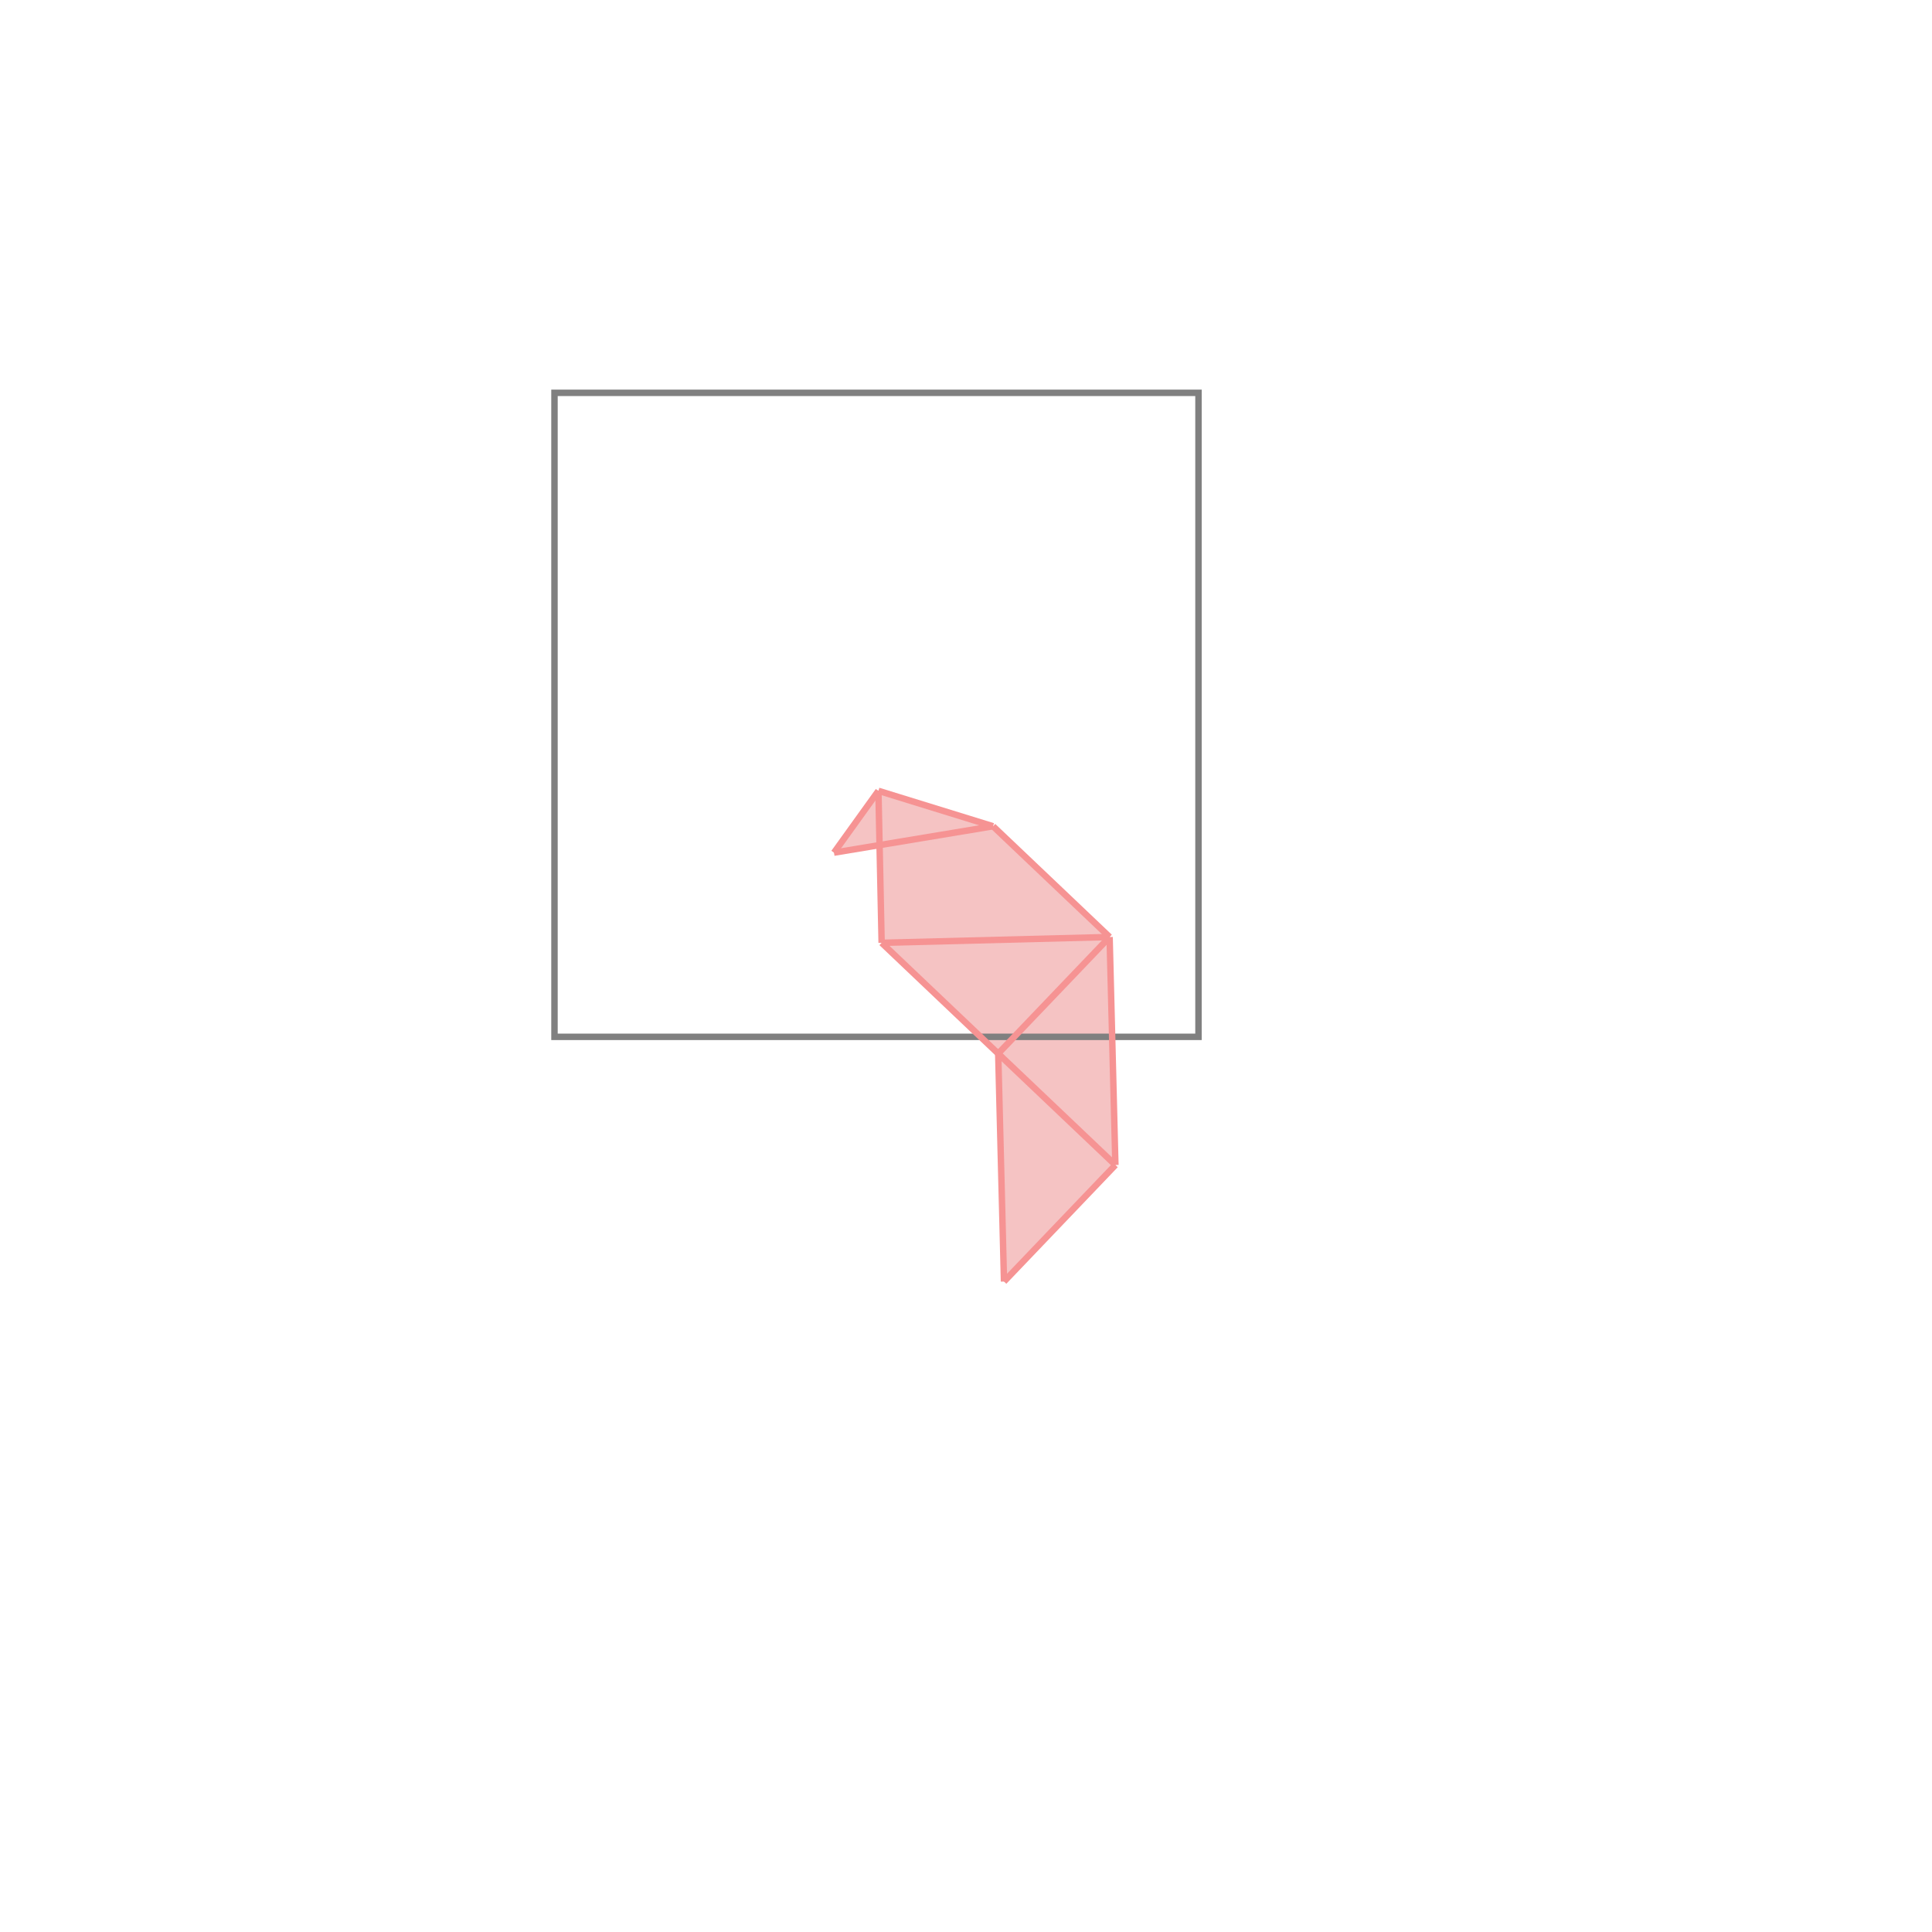 <svg xmlns="http://www.w3.org/2000/svg" viewBox="-1.5 -1.5 3 3">
<g transform="scale(1, -1)">
<path d="M0.059 -0.49 L0.232 -0.309 L0.223 0.045 L0.042 0.217 L-0.136 0.272 L-0.205 0.176 L-0.134 0.188 L-0.131 0.036 L0.05 -0.136 z " fill="rgb(245,195,195)" />
<path d="M-0.639 -0.11 L0.361 -0.11 L0.361 0.89 L-0.639 0.89  z" fill="none" stroke="rgb(128,128,128)" stroke-width="0.01" />
<line x1="0.059" y1="-0.49" x2="0.232" y2="-0.309" style="stroke:rgb(246,147,147);stroke-width:0.01" />
<line x1="0.05" y1="-0.136" x2="0.223" y2="0.045" style="stroke:rgb(246,147,147);stroke-width:0.01" />
<line x1="-0.205" y1="0.176" x2="-0.136" y2="0.272" style="stroke:rgb(246,147,147);stroke-width:0.01" />
<line x1="-0.131" y1="0.036" x2="-0.136" y2="0.272" style="stroke:rgb(246,147,147);stroke-width:0.01" />
<line x1="0.059" y1="-0.49" x2="0.05" y2="-0.136" style="stroke:rgb(246,147,147);stroke-width:0.01" />
<line x1="0.232" y1="-0.309" x2="0.223" y2="0.045" style="stroke:rgb(246,147,147);stroke-width:0.01" />
<line x1="-0.131" y1="0.036" x2="0.223" y2="0.045" style="stroke:rgb(246,147,147);stroke-width:0.01" />
<line x1="-0.205" y1="0.176" x2="0.042" y2="0.217" style="stroke:rgb(246,147,147);stroke-width:0.01" />
<line x1="0.232" y1="-0.309" x2="-0.131" y2="0.036" style="stroke:rgb(246,147,147);stroke-width:0.01" />
<line x1="0.042" y1="0.217" x2="-0.136" y2="0.272" style="stroke:rgb(246,147,147);stroke-width:0.01" />
<line x1="0.223" y1="0.045" x2="0.042" y2="0.217" style="stroke:rgb(246,147,147);stroke-width:0.01" />
</g>
</svg>
